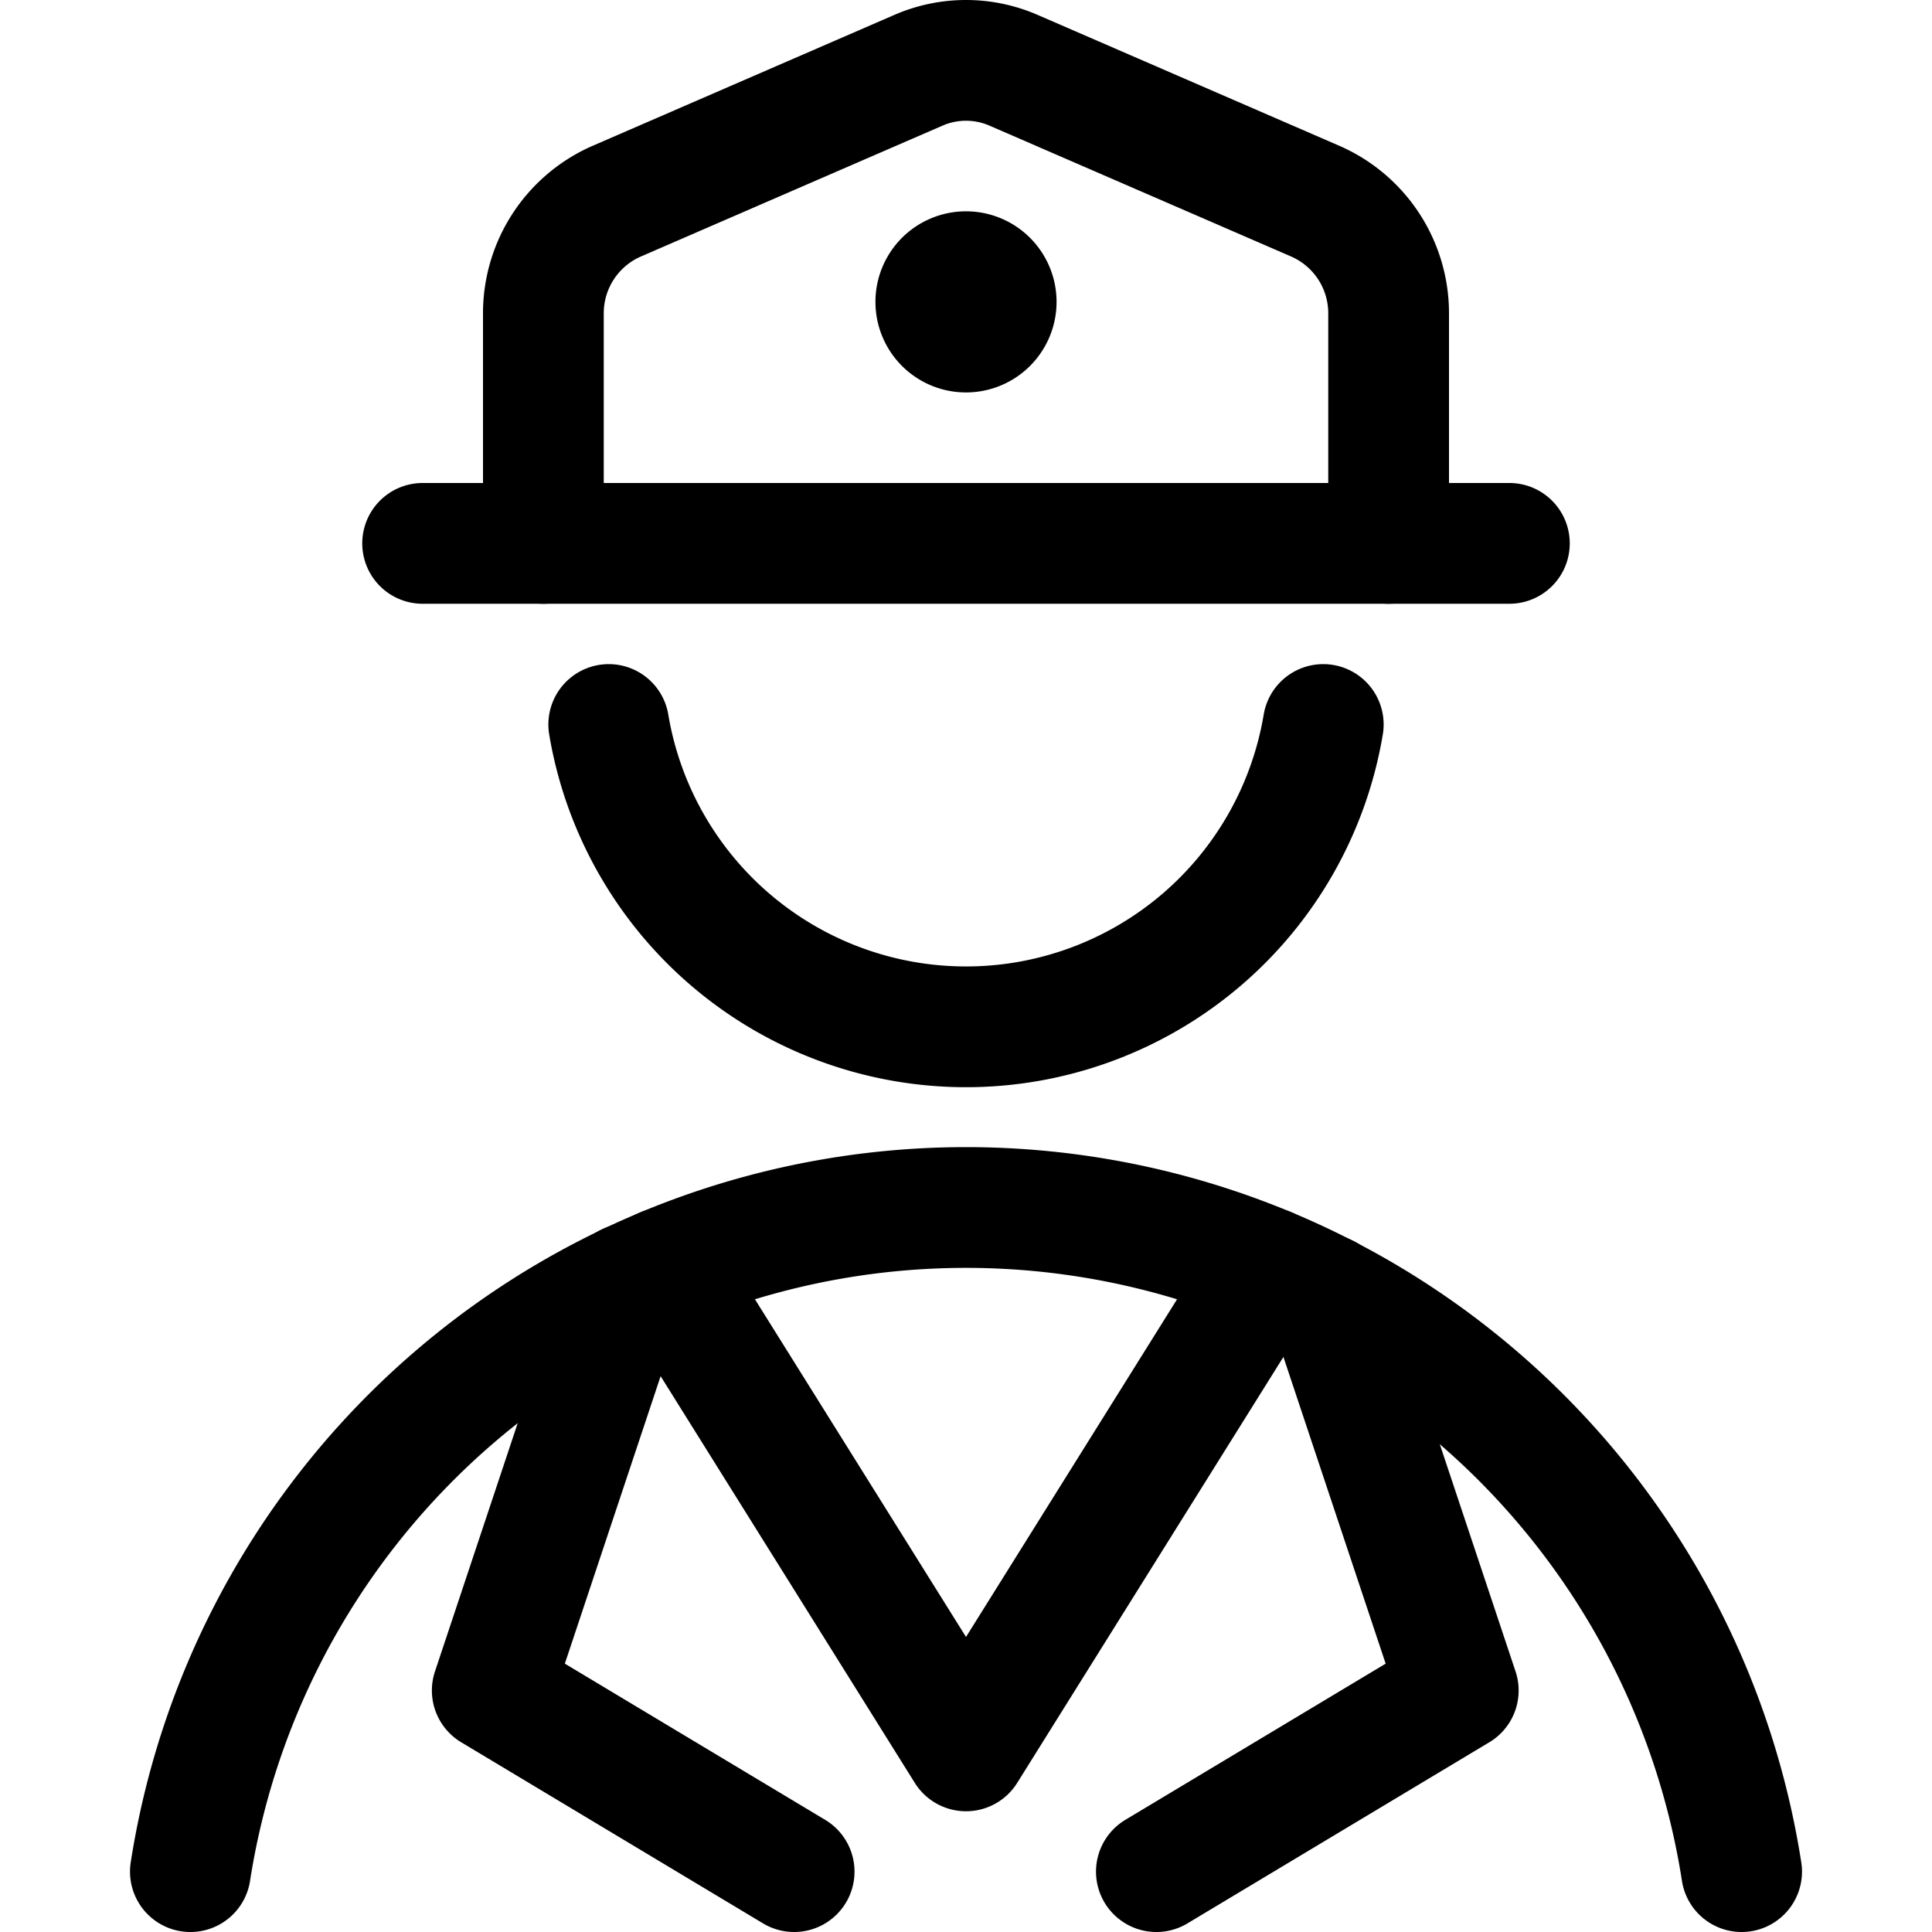 <svg xmlns="http://www.w3.org/2000/svg" viewBox="0 0 24 24" width="24" height="24"><defs><style>.a{fill:none;stroke:#000;stroke-linecap:round;stroke-linejoin:round;stroke-width:1.5px}</style></defs><title>delivery-man</title><path class="a" d="M6.75 6.75V3.9a1.519 1.519 0 0 1 .909-1.4l3.75-1.627a1.481 1.481 0 0 1 1.182 0l3.75 1.627a1.519 1.519 0 0 1 .909 1.4v2.85"/><path class="a" d="M12 3.375a.375.375 0 1 0 .375.375.375.375 0 0 0-.375-.375M5.25 6.75h13.5m2.885 16.5A9.751 9.751 0 0 0 12 15a9.751 9.751 0 0 0-9.635 8.25"/><path class="a" d="M8.25 15.75l3.75 6 3.75-6M16.438 9a4.5 4.5 0 0 1-8.876 0m.236 6.949L6.115 21l3.75 2.25m6.612-7.164L18.115 21l-3.75 2.25"/></svg>